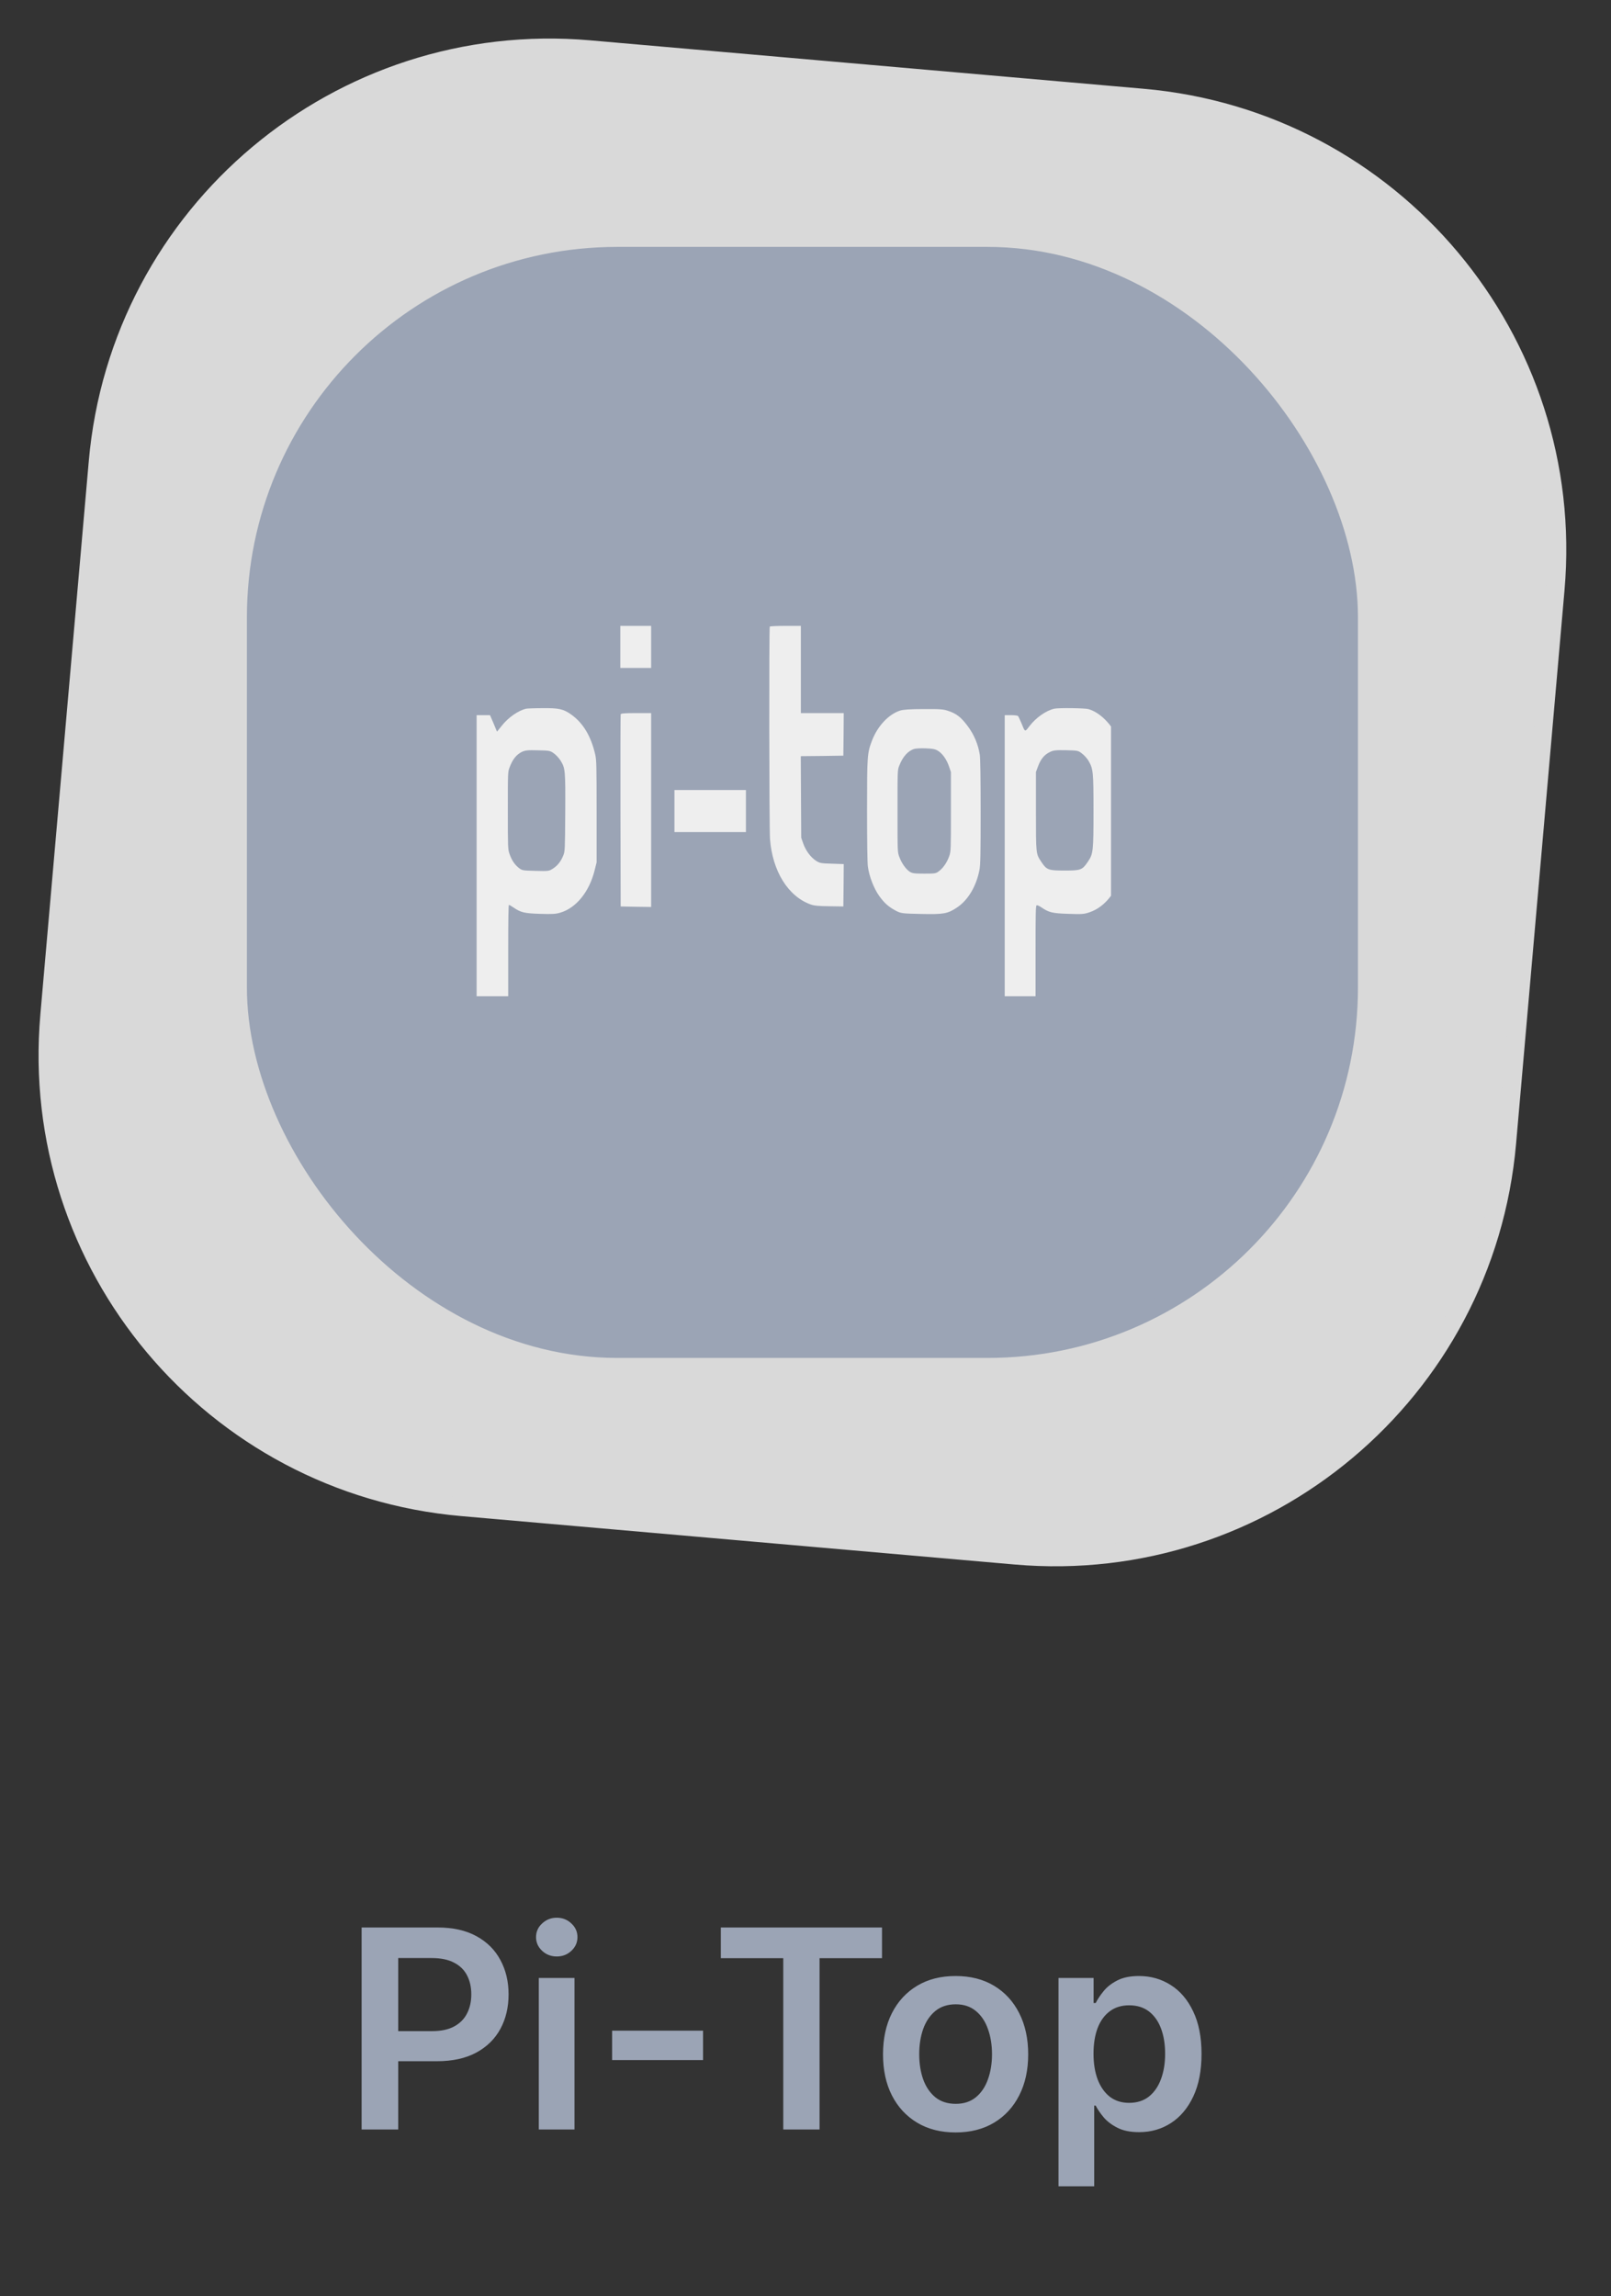 <svg width="87" height="124" viewBox="0 0 87 124" fill="none" xmlns="http://www.w3.org/2000/svg">
<rect x="0" y="0" width="87" height="124" fill="#333333" stroke="none"/>
<path d="M5.292 24.948C6.471 11.469 18.354 1.498 31.834 2.677L61.72 5.292C75.199 6.471 85.17 18.354 83.991 31.834L81.376 61.72C80.197 75.199 68.314 85.17 54.834 83.991L24.948 81.376C11.469 80.197 1.498 68.314 2.677 54.834L5.292 24.948Z" fill="#D9D9D9" stroke="#D9D9D9"/>
<rect x="13.834" y="13.834" width="59" height="59" rx="19.5" fill="#9BA4B5" stroke="#9BA4B5"/>
<g clip-path="url(#clip0_168_363)">
<path d="M33.499 34.936V36.072H34.331H35.164V34.936V33.8H34.331H33.499V34.936Z" fill="#EEEEEE"/>
<path d="M41.571 33.839C41.526 33.894 41.539 44.736 41.583 45.312C41.717 47.052 42.562 48.41 43.785 48.847C43.972 48.914 44.244 48.936 44.793 48.941L45.544 48.952L45.557 47.806L45.565 46.664L44.927 46.642C44.334 46.626 44.269 46.614 44.062 46.481C43.777 46.293 43.509 45.933 43.375 45.545L43.269 45.24L43.257 43.041L43.245 40.836L44.395 40.825L45.544 40.808L45.557 39.656L45.565 38.509H44.407H43.249V36.155V33.8H42.424C41.969 33.8 41.583 33.817 41.571 33.839Z" fill="#EEEEEE"/>
<path d="M28.42 38.271C27.998 38.365 27.453 38.742 27.104 39.185L26.84 39.512L26.653 39.063L26.462 38.62H26.101H25.739V46.21V53.8H26.592H27.445V51.335C27.445 49.673 27.457 48.869 27.486 48.869C27.51 48.869 27.616 48.93 27.721 49.002C28.12 49.279 28.315 49.324 29.16 49.351C29.814 49.373 30.013 49.362 30.265 49.285C31.118 49.03 31.821 48.16 32.109 47.013L32.219 46.57V43.828C32.219 41.318 32.211 41.058 32.146 40.753C31.918 39.761 31.496 39.052 30.854 38.592C30.431 38.288 30.179 38.232 29.294 38.243C28.871 38.243 28.477 38.26 28.42 38.271ZM29.907 40.681C30.025 40.764 30.183 40.936 30.265 41.063C30.529 41.49 30.537 41.573 30.525 43.889C30.512 45.905 30.509 45.966 30.423 46.188C30.297 46.515 30.102 46.758 29.85 46.914C29.647 47.047 29.607 47.047 28.916 47.03C28.217 47.013 28.193 47.008 28.01 46.864C27.782 46.681 27.628 46.443 27.51 46.099C27.429 45.861 27.425 45.761 27.425 43.772C27.425 41.717 27.425 41.689 27.518 41.446C27.681 41.008 27.884 40.753 28.185 40.603C28.367 40.52 28.502 40.504 29.05 40.52C29.668 40.531 29.712 40.542 29.907 40.681Z" fill="#EEEEEE"/>
<path d="M56.94 38.271C56.493 38.371 55.949 38.753 55.595 39.213C55.339 39.545 55.364 39.556 55.153 39.035C55.075 38.853 54.998 38.687 54.974 38.664C54.949 38.642 54.779 38.62 54.596 38.62H54.259V46.21V53.8H55.092H55.924V51.362C55.924 49.324 55.932 48.914 55.981 48.892C56.014 48.875 56.127 48.925 56.233 48.997C56.644 49.279 56.83 49.324 57.696 49.351C58.431 49.379 58.545 49.368 58.849 49.263C59.719 48.964 60.385 48.072 60.666 46.842C60.73 46.542 60.739 46.276 60.739 43.855C60.739 40.897 60.739 40.903 60.467 40.116C60.162 39.24 59.459 38.487 58.776 38.293C58.577 38.238 57.163 38.221 56.94 38.271ZM58.443 40.703C58.565 40.797 58.728 40.98 58.797 41.108C59.036 41.529 59.053 41.7 59.053 43.8C59.053 45.972 59.036 46.11 58.756 46.526C58.447 46.986 58.37 47.013 57.489 47.013C56.611 47.013 56.526 46.98 56.233 46.542C55.941 46.099 55.945 46.149 55.945 43.794V41.689L56.067 41.362C56.209 40.986 56.408 40.747 56.704 40.609C56.887 40.52 57.021 40.504 57.57 40.515C58.212 40.531 58.224 40.531 58.443 40.703Z" fill="#EEEEEE"/>
<path d="M48.603 38.376C47.986 38.576 47.393 39.213 47.096 39.983C46.832 40.681 46.824 40.77 46.824 43.778C46.824 45.446 46.84 46.592 46.868 46.797C46.938 47.324 47.194 47.988 47.486 48.393C47.766 48.781 48.002 48.986 48.404 49.196C48.66 49.324 48.721 49.335 49.721 49.357C50.947 49.385 51.171 49.346 51.658 49.024C52.272 48.626 52.727 47.867 52.898 46.958C52.946 46.687 52.959 46.155 52.959 43.844C52.959 42.044 52.942 40.958 52.914 40.77C52.828 40.21 52.609 39.684 52.272 39.229C51.914 38.747 51.671 38.548 51.228 38.398C50.952 38.299 50.785 38.288 49.875 38.293C49.14 38.293 48.766 38.321 48.603 38.376ZM50.647 40.542C50.895 40.692 51.118 41.008 51.248 41.385L51.354 41.695V43.828C51.354 45.878 51.35 45.972 51.268 46.216C51.155 46.548 50.96 46.847 50.728 47.03C50.545 47.174 50.525 47.179 49.911 47.179C49.367 47.179 49.261 47.163 49.119 47.069C48.912 46.93 48.685 46.603 48.567 46.276C48.469 46.016 48.469 46.016 48.469 43.8C48.469 41.606 48.469 41.584 48.563 41.351C48.754 40.858 49.038 40.542 49.383 40.443C49.461 40.42 49.737 40.404 49.993 40.415C50.358 40.426 50.501 40.454 50.647 40.542Z" fill="#EEEEEE"/>
<path d="M33.519 38.576C33.507 38.614 33.502 40.964 33.507 43.8L33.519 48.952L34.343 48.969L35.164 48.98V43.745V38.509H34.352C33.738 38.509 33.531 38.526 33.519 38.576Z" fill="#EEEEEE"/>
<path d="M36.423 43.8V44.936H38.353H40.283V43.8V42.664H38.353H36.423V43.8Z" fill="#EEEEEE"/>
</g>
<path d="M19.529 115V104.091H23.619C24.458 104.091 25.161 104.247 25.729 104.56C26.301 104.872 26.732 105.302 27.023 105.849C27.318 106.392 27.465 107.01 27.465 107.702C27.465 108.402 27.318 109.023 27.023 109.567C26.729 110.11 26.294 110.538 25.718 110.85C25.143 111.159 24.434 111.314 23.593 111.314H20.882V109.689H23.327C23.817 109.689 24.218 109.604 24.53 109.434C24.843 109.263 25.074 109.029 25.223 108.73C25.376 108.432 25.452 108.089 25.452 107.702C25.452 107.315 25.376 106.974 25.223 106.68C25.074 106.385 24.841 106.156 24.525 105.993C24.213 105.826 23.809 105.742 23.316 105.742H21.505V115H19.529ZM29.097 115V106.818H31.025V115H29.097ZM30.066 105.657C29.761 105.657 29.498 105.556 29.278 105.353C29.058 105.147 28.948 104.901 28.948 104.613C28.948 104.322 29.058 104.075 29.278 103.873C29.498 103.667 29.761 103.564 30.066 103.564C30.375 103.564 30.638 103.667 30.855 103.873C31.075 104.075 31.185 104.322 31.185 104.613C31.185 104.901 31.075 105.147 30.855 105.353C30.638 105.556 30.375 105.657 30.066 105.657ZM37.967 109.663V111.25H33.056V109.663H37.967ZM38.927 105.748V104.091H47.631V105.748H44.259V115H42.299V105.748H38.927ZM51.606 115.16C50.807 115.16 50.115 114.984 49.529 114.632C48.943 114.281 48.488 113.789 48.165 113.157C47.845 112.525 47.686 111.786 47.686 110.941C47.686 110.096 47.845 109.355 48.165 108.72C48.488 108.084 48.943 107.591 49.529 107.239C50.115 106.887 50.807 106.712 51.606 106.712C52.405 106.712 53.097 106.887 53.684 107.239C54.269 107.591 54.722 108.084 55.042 108.72C55.365 109.355 55.526 110.096 55.526 110.941C55.526 111.786 55.365 112.525 55.042 113.157C54.722 113.789 54.269 114.281 53.684 114.632C53.097 114.984 52.405 115.16 51.606 115.16ZM51.617 113.615C52.05 113.615 52.412 113.496 52.703 113.258C52.995 113.017 53.211 112.694 53.353 112.289C53.499 111.884 53.572 111.433 53.572 110.936C53.572 110.435 53.499 109.982 53.353 109.577C53.211 109.169 52.995 108.844 52.703 108.603C52.412 108.361 52.05 108.24 51.617 108.24C51.173 108.24 50.803 108.361 50.509 108.603C50.218 108.844 49.999 109.169 49.854 109.577C49.712 109.982 49.641 110.435 49.641 110.936C49.641 111.433 49.712 111.884 49.854 112.289C49.999 112.694 50.218 113.017 50.509 113.258C50.803 113.496 51.173 113.615 51.617 113.615ZM57.163 118.068V106.818H59.059V108.171H59.171C59.271 107.972 59.411 107.761 59.592 107.537C59.773 107.31 60.018 107.116 60.327 106.957C60.636 106.793 61.03 106.712 61.51 106.712C62.142 106.712 62.712 106.873 63.22 107.196C63.731 107.516 64.136 107.99 64.434 108.619C64.736 109.244 64.887 110.011 64.887 110.92C64.887 111.818 64.74 112.582 64.445 113.21C64.15 113.839 63.749 114.318 63.241 114.648C62.733 114.979 62.158 115.144 61.515 115.144C61.046 115.144 60.657 115.066 60.349 114.909C60.04 114.753 59.791 114.565 59.603 114.345C59.418 114.121 59.274 113.91 59.171 113.711H59.091V118.068H57.163ZM59.054 110.909C59.054 111.438 59.129 111.902 59.278 112.299C59.431 112.697 59.649 113.008 59.933 113.232C60.221 113.452 60.569 113.562 60.977 113.562C61.403 113.562 61.76 113.448 62.048 113.221C62.335 112.99 62.552 112.676 62.698 112.278C62.847 111.877 62.921 111.42 62.921 110.909C62.921 110.401 62.849 109.95 62.703 109.556C62.557 109.162 62.341 108.853 62.053 108.629C61.765 108.406 61.407 108.294 60.977 108.294C60.565 108.294 60.215 108.402 59.928 108.619C59.64 108.835 59.422 109.139 59.273 109.529C59.127 109.92 59.054 110.38 59.054 110.909Z" fill="#9BA4B5"/>
<defs>
<clipPath id="clip0_168_363">
<rect width="35" height="30" fill="white" transform="translate(25 28)"/>
</clipPath>
</defs>
</svg>
